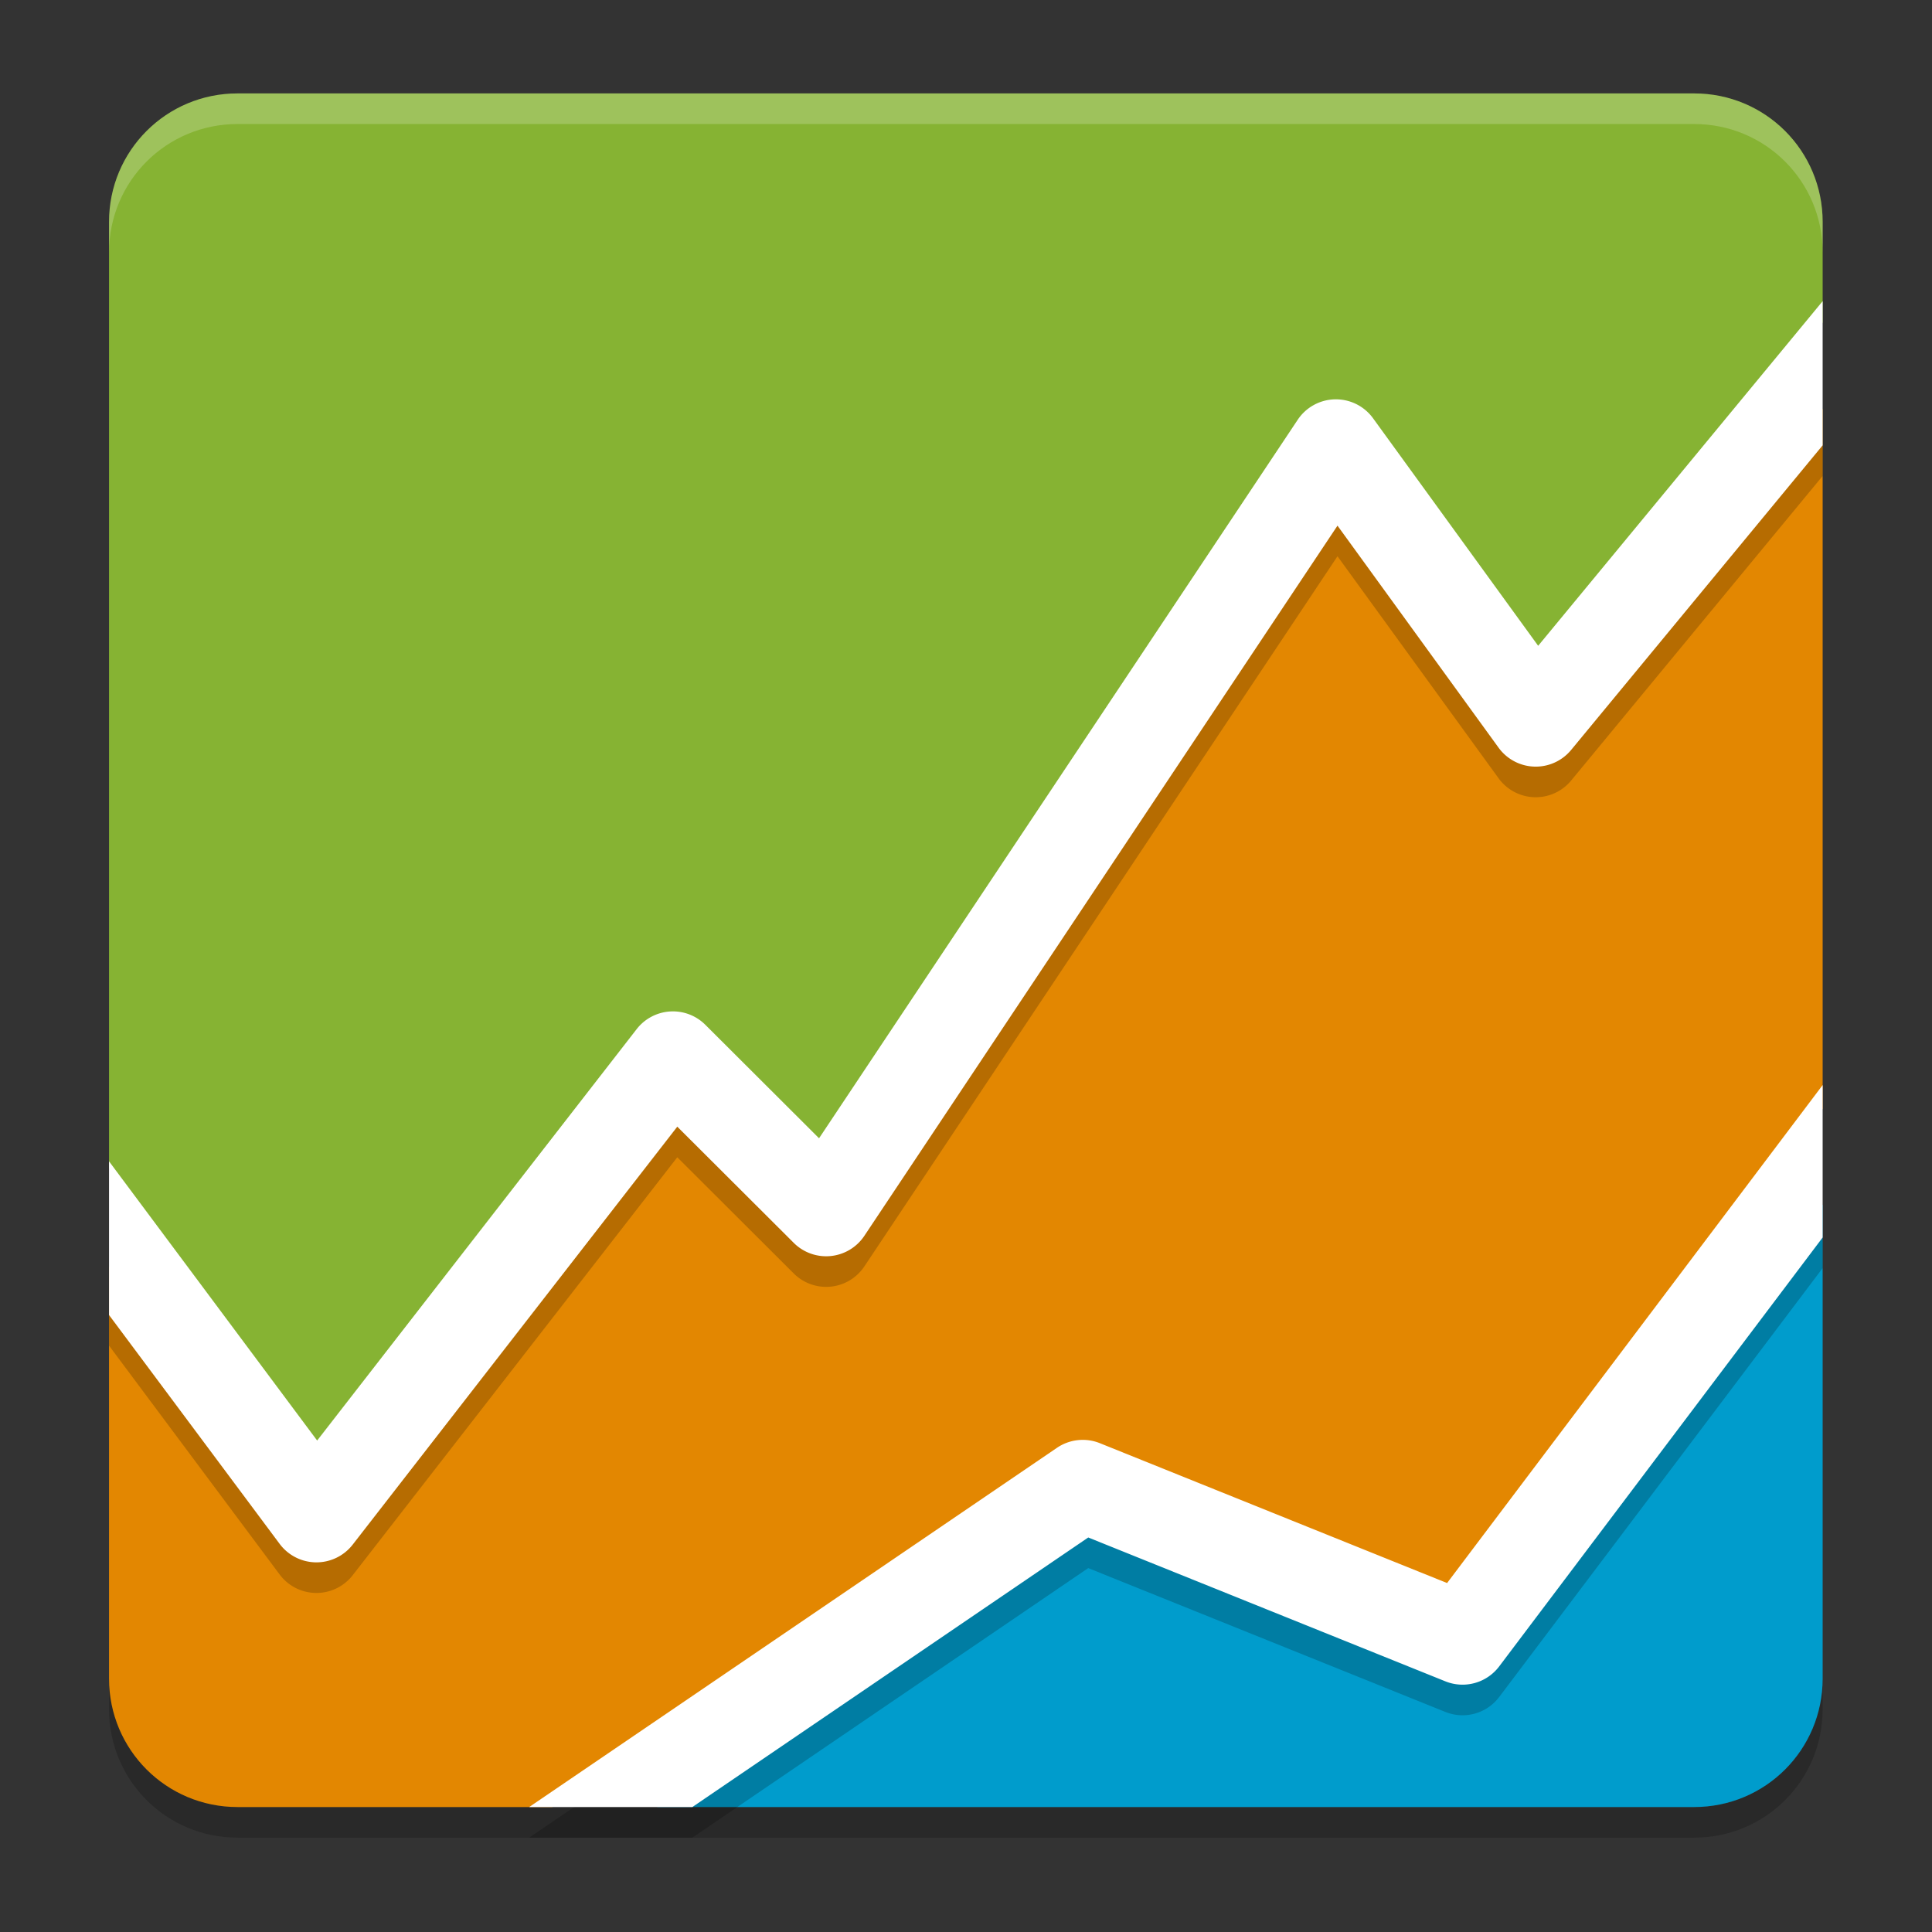 <?xml version="1.0" encoding="UTF-8" standalone="no"?>
<svg
   width="62"
   height="62"
   version="1.1"
   id="svg7"
   sodipodi:docname="portfolio.svg"
   inkscape:version="1.4 (unknown)"
   xmlns:inkscape="http://www.inkscape.org/namespaces/inkscape"
   xmlns:sodipodi="http://sodipodi.sourceforge.net/DTD/sodipodi-0.dtd"
   xmlns="http://www.w3.org/2000/svg"
   xmlns:svg="http://www.w3.org/2000/svg">
  <rect width="100%" height="100%" fill="#333333" stroke="none"/>
  <defs
     id="defs7" />
  <sodipodi:namedview
     id="namedview7"
     pagecolor="#ffffff"
     bordercolor="#000000"
     borderopacity="0.25"
     inkscape:showpageshadow="2"
     inkscape:pageopacity="0.0"
     inkscape:pagecheckerboard="0"
     inkscape:deskcolor="#d1d1d1"
     inkscape:zoom="4.270262"
     inkscape:cx="23.0665"
     inkscape:cy="48.12351"
     inkscape:window-width="1920"
     inkscape:window-height="996"
     inkscape:window-x="0"
     inkscape:window-y="0"
     inkscape:window-maximized="1"
     inkscape:current-layer="svg7" />
  <g
     id="g7"
     transform="matrix(0.982,0,0,0.982,-0.429,-0.93)">
    <path
       style="opacity:0.2"
       d="m 4,55.801 v 1 C 4,59.128 5.872,61 8.199,61 H 55.801 C 58.128,61 60,59.128 60,56.801 v -1 C 60,58.128 58.128,60 55.801,60 H 8.199 C 5.872,60 4,58.128 4,55.801 Z"
       id="path1" />
    <path
       style="fill:#86b333;fill-opacity:1"
       d="M 8.2,4 C 5.873,4 4,5.873 4,8.2 v 30.914 l 6.88,9.316 10.385,-13.368 c 0.524,-0.701 1.555,-0.754 2.149,-0.112 L 27.387,38.837 42.896,15.336 c 0.528,-0.806 1.693,-0.851 2.28,-0.087 l 5.425,7.456 L 60,11.487 V 8.2 C 60,5.873 58.127,4 55.8,4 Z"
       id="path2" />
    <path
       style="fill:#e38701;fill-opacity:1"
       d="m 60,14.311 -8.427,9.516 c -0.583,0.658 -1.621,0.623 -2.157,-0.074 L 44.16,16.917 28.749,40.465 c -0.498,0.762 -1.579,0.853 -2.198,0.186 L 22.501,36.281 11.976,50.339 c -0.568,0.76 -1.71,0.747 -2.261,-0.025 L 4,42.324 V 55.8 C 4,58.127 5.873,60 8.2,60 H 18.482 L 35.131,49.716 c 0.401,-0.252 0.902,-0.285 1.332,-0.087 L 47.619,54.739 60,37.182 Z"
       id="path3" />
    <path
       style="fill:#009ccc;fill-opacity:1"
       d="M 60,40.315 49.257,54.296 c -0.387,0.559 -1.119,0.76 -1.736,0.476 L 35.987,50.488 21.912,60 H 55.8 c 2.327,0 4.2,-1.873 4.2,-4.2 z"
       id="path4" />
    <path
       style="opacity:0.2"
       d="m 60,11.789 -9.297,11.262 -5.395,-7.434 a 1.5,1.5 0 0 0 -2.465,0.051 L 27.203,39.145 23.488,35.438 a 1.5,1.5 0 0 0 -2.246,0.141 L 10.801,49.023 4,39.898 v 5.023 l 5.574,7.477 a 1.5,1.5 0 0 0 2.391,0.023 L 22.57,38.766 26.375,42.562 a 1.5,1.5 0 0 0 2.309,-0.23 L 44.145,19.125 l 5.266,7.258 a 1.5,1.5 0 0 0 2.371,0.07 L 60,16.5 Z M 60,37.406 47.727,53.68 36.379,49.109 a 1.5,1.5 0 0 0 -1.402,0.152 L 17.73,61 H 23.062 L 36,52.191 47.668,56.891 a 1.5,1.5 0 0 0 1.762,-0.488 L 60,42.387 Z"
       id="path5" />
    <path
       style="fill:#ffffff"
       d="m 60,10.789 -9.297,11.262 -5.395,-7.434 a 1.5,1.5 0 0 0 -2.465,0.051 L 27.203,38.145 23.488,34.438 a 1.5,1.5 0 0 0 -2.246,0.141 L 10.801,48.023 4,38.898 v 5.023 l 5.574,7.477 a 1.5,1.5 0 0 0 2.391,0.023 L 22.57,37.766 26.375,41.562 a 1.5,1.5 0 0 0 2.309,-0.23 L 44.145,18.125 l 5.266,7.258 a 1.5,1.5 0 0 0 2.371,0.07 L 60,15.5 Z M 60,36.406 47.727,52.68 36.379,48.109 a 1.5,1.5 0 0 0 -1.402,0.152 L 17.73,60 H 23.062 L 36,51.191 47.668,55.891 a 1.5,1.5 0 0 0 1.762,-0.488 L 60,41.387 Z"
       id="path6" />
    <path
       style="opacity:0.2;fill:#ffffff"
       d="M 8.199,4 C 5.872,4 4,5.872 4,8.199 v 1 C 4,6.872 5.872,5 8.199,5 H 55.801 C 58.128,5 60,6.872 60,9.199 v -1 C 60,5.872 58.128,4 55.801,4 Z"
       id="path7" />
  </g>
</svg>
